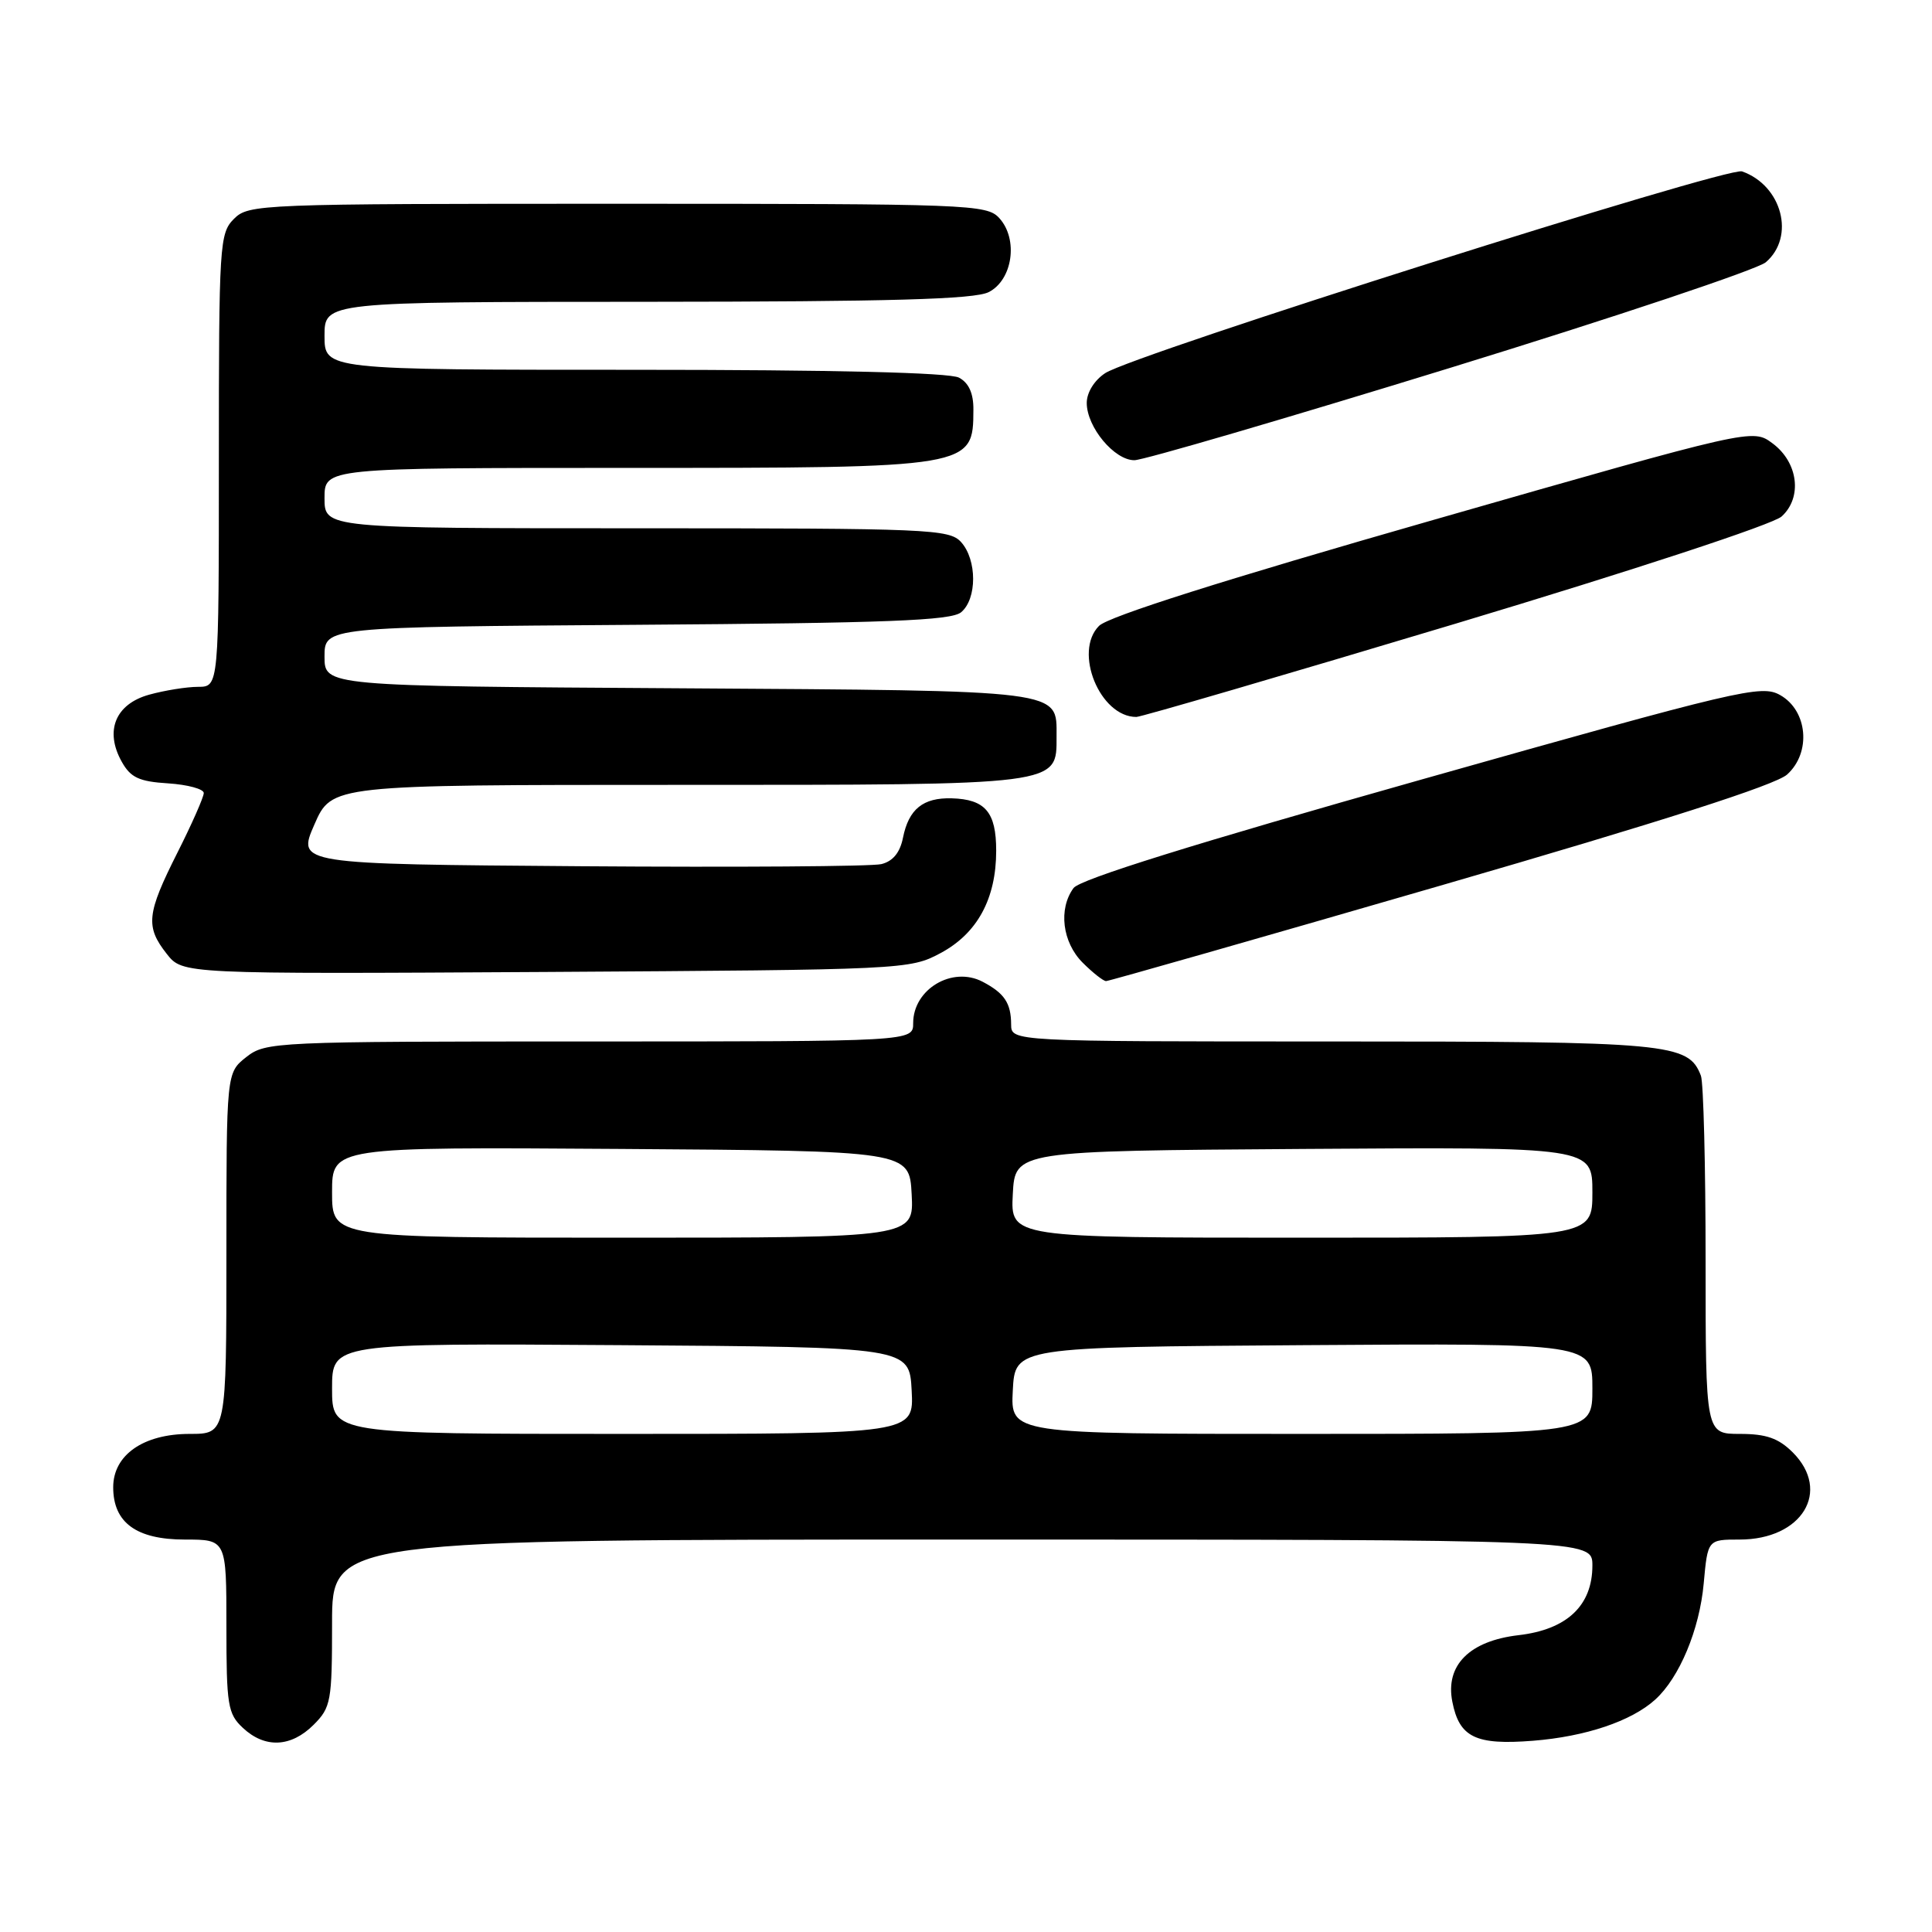 <?xml version="1.0" encoding="UTF-8" standalone="no"?>
<!DOCTYPE svg PUBLIC "-//W3C//DTD SVG 1.1//EN" "http://www.w3.org/Graphics/SVG/1.1/DTD/svg11.dtd" >
<svg xmlns="http://www.w3.org/2000/svg" xmlns:xlink="http://www.w3.org/1999/xlink" version="1.1" viewBox="0 0 256 256">
 <g >
 <path fill="currentColor"
d=" M 41.55 228.55 C 43.86 226.24 44.00 225.44 44.00 215.05 C 44.00 204.00 44.00 204.00 127.50 204.00 C 211.00 204.00 211.00 204.00 211.00 207.44 C 211.00 212.75 207.63 215.93 201.21 216.67 C 194.71 217.43 191.49 220.66 192.44 225.48 C 193.36 230.21 195.53 231.26 203.12 230.66 C 210.09 230.11 216.16 228.07 219.32 225.21 C 222.53 222.31 225.20 215.92 225.75 209.82 C 226.28 204.00 226.28 204.00 230.50 204.00 C 238.78 204.00 242.69 197.60 237.55 192.45 C 235.66 190.57 234.04 190.00 230.55 190.00 C 226.00 190.00 226.00 190.00 226.00 167.08 C 226.00 154.48 225.72 143.44 225.38 142.54 C 223.72 138.22 221.31 138.00 176.55 138.00 C 134.00 138.00 134.00 138.00 133.98 135.75 C 133.97 132.92 133.10 131.61 130.21 130.09 C 126.19 127.98 121.00 131.06 121.00 135.57 C 121.00 138.00 121.00 138.00 78.13 138.00 C 36.28 138.00 35.21 138.05 32.63 140.07 C 30.00 142.15 30.00 142.15 30.00 166.07 C 30.00 190.00 30.00 190.00 25.13 190.00 C 19.00 190.00 15.00 192.79 15.00 197.07 C 15.00 201.76 18.07 204.00 24.50 204.00 C 30.00 204.00 30.00 204.00 30.00 215.46 C 30.00 225.96 30.18 227.09 32.19 228.96 C 35.11 231.69 38.56 231.53 41.55 228.55 Z  M 190.86 117.35 C 220.24 108.84 235.25 104.02 236.80 102.63 C 240.03 99.72 239.53 94.14 235.86 92.09 C 233.38 90.70 230.55 91.37 188.36 103.29 C 158.27 111.79 143.09 116.52 142.25 117.67 C 140.22 120.44 140.76 124.85 143.45 127.55 C 144.80 128.90 146.20 130.00 146.56 130.00 C 146.92 130.00 166.85 124.31 190.86 117.35 Z  M 124.61 126.30 C 129.50 123.69 132.00 119.09 132.00 112.72 C 132.00 107.61 130.56 105.91 126.10 105.78 C 122.31 105.68 120.41 107.21 119.65 111.00 C 119.26 112.97 118.31 114.13 116.78 114.50 C 115.53 114.81 97.59 114.93 76.93 114.78 C 39.36 114.50 39.36 114.50 41.66 109.25 C 43.96 104.00 43.96 104.00 89.76 104.00 C 140.81 104.00 140.00 104.10 140.00 97.57 C 140.00 91.37 141.29 91.53 89.85 91.20 C 43.00 90.91 43.00 90.91 43.00 87.00 C 43.00 83.08 43.00 83.08 84.35 82.79 C 117.60 82.56 126.02 82.23 127.35 81.13 C 129.48 79.36 129.47 74.18 127.35 71.83 C 125.79 70.11 123.13 70.00 84.35 70.00 C 43.00 70.00 43.00 70.00 43.00 66.00 C 43.00 62.00 43.00 62.00 83.07 62.00 C 128.91 62.00 128.95 61.99 128.98 54.29 C 129.00 52.12 128.37 50.73 127.07 50.04 C 125.82 49.37 110.46 49.00 84.07 49.00 C 43.00 49.00 43.00 49.00 43.00 44.50 C 43.00 40.00 43.00 40.00 85.75 39.99 C 118.08 39.97 129.11 39.66 131.00 38.71 C 134.18 37.11 134.96 31.71 132.42 28.91 C 130.76 27.08 128.62 27.00 81.85 27.00 C 34.33 27.00 32.95 27.05 31.00 29.00 C 29.09 30.91 29.00 32.33 29.00 61.00 C 29.00 91.00 29.00 91.00 26.25 91.01 C 24.74 91.01 21.82 91.48 19.76 92.05 C 15.29 93.29 13.84 96.84 16.13 100.93 C 17.30 103.03 18.42 103.56 22.28 103.80 C 24.88 103.97 27.00 104.55 27.00 105.08 C 27.00 105.61 25.43 109.18 23.50 113.00 C 19.43 121.08 19.25 122.78 22.10 126.40 C 24.20 129.07 24.20 129.07 72.35 128.79 C 119.77 128.50 120.56 128.47 124.61 126.30 Z  M 192.87 82.64 C 216.56 75.52 234.90 69.49 236.07 68.44 C 238.85 65.92 238.28 61.27 234.86 58.74 C 232.22 56.78 232.22 56.78 189.87 68.91 C 162.24 76.82 146.86 81.69 145.63 82.93 C 142.21 86.35 145.74 95.00 150.57 95.00 C 151.19 95.00 170.22 89.44 192.87 82.64 Z  M 192.23 48.72 C 214.08 41.99 232.87 35.70 233.98 34.75 C 237.91 31.38 236.14 24.59 230.83 22.71 C 228.93 22.04 150.21 46.97 146.45 49.44 C 145.00 50.39 144.00 52.01 144.00 53.39 C 144.00 56.60 147.67 61.00 150.32 60.98 C 151.52 60.97 170.38 55.45 192.23 48.72 Z  M 44.00 183.99 C 44.00 177.98 44.00 177.98 82.25 178.24 C 120.50 178.50 120.50 178.50 120.80 184.25 C 121.10 190.00 121.10 190.00 82.55 190.00 C 44.00 190.00 44.00 190.00 44.00 183.99 Z  M 134.20 184.25 C 134.50 178.50 134.50 178.50 172.75 178.24 C 211.00 177.98 211.00 177.98 211.00 183.99 C 211.00 190.00 211.00 190.00 172.45 190.00 C 133.90 190.00 133.90 190.00 134.20 184.25 Z  M 44.00 157.99 C 44.00 151.98 44.00 151.98 82.25 152.24 C 120.50 152.50 120.50 152.50 120.80 158.25 C 121.10 164.00 121.10 164.00 82.55 164.00 C 44.00 164.00 44.00 164.00 44.00 157.99 Z  M 134.20 158.25 C 134.50 152.50 134.50 152.50 172.75 152.24 C 211.00 151.98 211.00 151.98 211.00 157.99 C 211.00 164.00 211.00 164.00 172.45 164.00 C 133.90 164.00 133.90 164.00 134.20 158.25 Z "/>
</g>
</svg>